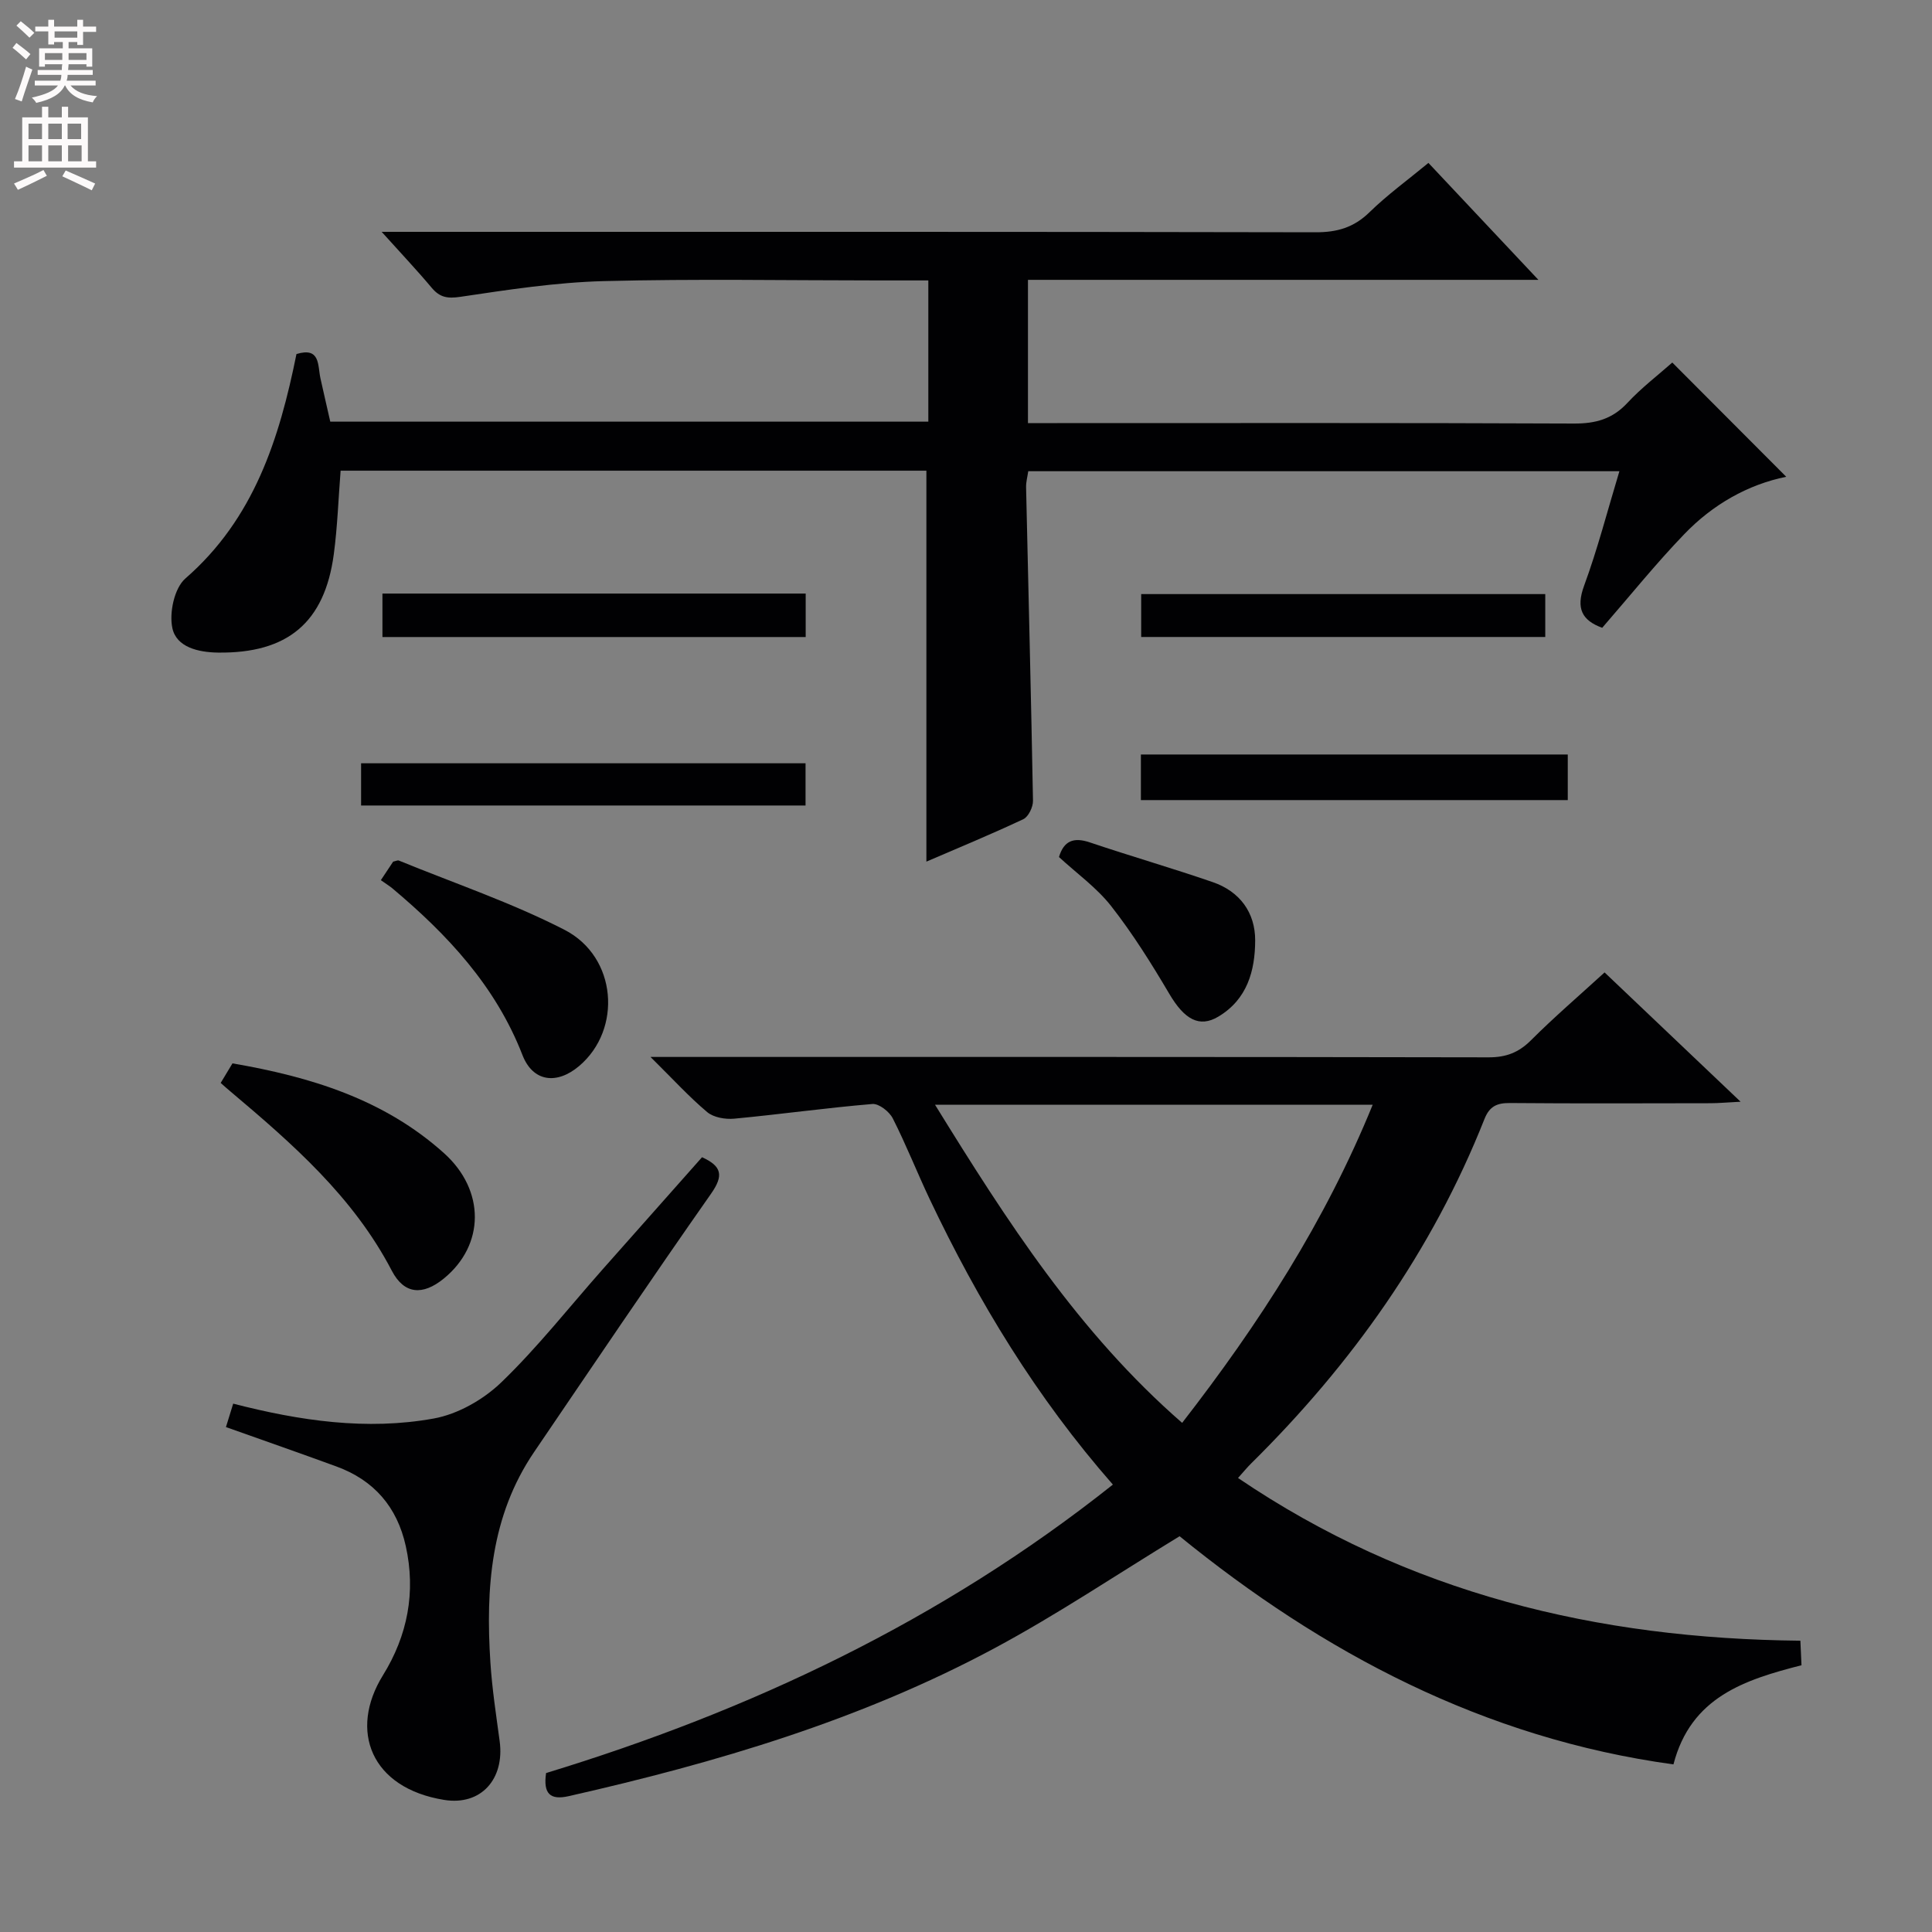 <svg enable-background="new 0 0 400 400" viewBox="0 0 400 400" xmlns="http://www.w3.org/2000/svg"><rect x="0" y="0" width="400" height="400" fill="#808080" stroke="none"/><g fill="#010103"><path d="m230.41 307.37c-15.87-18.1-27.89-37.95-37.91-59.06-2.63-5.55-4.88-11.29-7.66-16.76-.71-1.4-2.86-3.09-4.22-2.98-9.55.8-19.06 2.14-28.61 3.04-1.84.17-4.26-.24-5.59-1.36-3.78-3.18-7.13-6.86-11.74-11.42h7.06c55.48 0 110.96-.03 166.44.08 3.63.01 6.24-.98 8.8-3.54 4.79-4.79 9.96-9.22 15.23-14.04 9.28 8.82 18.27 17.36 28.16 26.77-2.83.14-4.55.31-6.27.31-13.83.02-27.66.08-41.49-.04-2.67-.02-4.21.66-5.26 3.29-10.83 27.34-27.5 50.78-48.35 71.37-.81.8-1.53 1.69-2.68 2.97 35.24 23.9 74.34 33.28 116.43 33.69.08 1.84.15 3.41.23 5.08-11.8 3.02-22.9 6.59-26.51 20.53-39.27-5.38-72.68-23.18-102.25-47.24-13.01 7.93-25.3 16.2-38.29 23.17-27.71 14.88-57.63 23.72-88.17 30.64-3.87.88-5.32-.5-4.7-4.78 42.3-12.9 81.9-31.55 117.35-59.72zm-36.82-78.64c14.86 24.06 29.68 47.15 51.16 65.86 15.93-20.53 29.61-41.7 39.45-65.86-30.37 0-60.05 0-90.61 0z"/><path d="m331.72 129.98c-4.17-1.53-5.49-3.98-3.75-8.71 2.79-7.58 4.81-15.45 7.31-23.71-41.09 0-81.62 0-122.39 0-.16 1.12-.48 2.24-.45 3.36.48 21.62 1.04 43.25 1.43 64.87.02 1.3-.94 3.31-2 3.81-6.59 3.11-13.33 5.88-20.07 8.79 0-27.08 0-53.87 0-80.94-40.26 0-80.67 0-121.28 0-.46 5.82-.65 11.59-1.41 17.29-1.89 14.17-9.59 20.57-24.02 20.37-4.06-.06-8.55-1.12-9.4-5.05-.69-3.17.4-8.3 2.69-10.29 14.22-12.37 19.45-28.91 23-46.47 4.99-1.52 4.37 2.35 4.97 5.05.64 2.91 1.32 5.81 2.03 8.95h123.82c0-9.75 0-19.29 0-29.24-3.59 0-6.9 0-10.2 0-19 0-38.01-.35-57 .14-9.92.26-19.83 1.79-29.66 3.25-2.72.41-4.29.13-5.99-1.9-3.05-3.64-6.34-7.11-10.33-11.55h6.37c62.33 0 124.67-.04 187 .09 4.47.01 7.91-.99 11.15-4.15 3.67-3.59 7.88-6.64 12.2-10.21 7.4 7.87 14.73 15.67 22.77 24.21-35.79 0-70.53 0-105.68 0v29.66h6.04c35.67 0 71.33-.07 107 .09 4.48.02 7.96-.93 11.07-4.28 2.91-3.13 6.37-5.76 9.29-8.35 7.98 8 15.72 15.75 23.59 23.65-7.97 1.62-15.23 5.76-21.1 11.87-5.86 6.08-11.18 12.7-17 19.4z"/><path d="m46.78 295.46c.64-2.07 1.07-3.46 1.5-4.85 13.82 3.56 27.64 5.59 41.51 3.08 5.01-.9 10.31-3.93 14.02-7.51 7.52-7.25 14.03-15.55 20.98-23.4 6.83-7.72 13.67-15.42 20.56-23.19 4.04 1.84 4.55 3.73 1.87 7.55-12.41 17.69-24.49 35.62-36.64 53.49-9 13.25-10.04 28.22-9.05 43.54.35 5.46 1.19 10.89 1.92 16.32 1.05 7.83-3.84 13.4-11.5 12.16-15.16-2.45-19.77-14.34-12.66-25.81 5.08-8.2 6.84-17.18 4.72-26.75-1.8-8.11-6.59-13.64-14.38-16.48-7.48-2.74-14.98-5.35-22.85-8.15z"/><path d="m45.69 224.21c.84-1.39 1.59-2.63 2.44-4.05 16.14 2.78 31.38 7.42 43.82 18.61 8.54 7.69 8.45 19.02-.09 25.96-4.34 3.53-8.18 3.27-10.74-1.64-7.98-15.31-20.59-26.31-33.45-37.15-.62-.51-1.21-1.05-1.98-1.73z"/><path d="m78.85 182.23c1.2-1.81 1.92-2.89 2.55-3.84.55-.11.93-.33 1.18-.22 11.48 4.7 23.31 8.7 34.3 14.34 10.89 5.6 11.97 20.64 3.01 28.21-4.62 3.9-9.56 3.28-11.72-2.28-5.55-14.29-15.53-24.94-26.96-34.54-.64-.52-1.36-.96-2.36-1.67z"/><path d="m236.21 165.65c0-3.28 0-6.22 0-9.44h88.38v9.44c-29.21 0-58.59 0-88.38 0z"/><path d="m74.76 166.77c0-3.04 0-5.67 0-8.74h92.02v8.74c-30.67 0-61.28 0-92.02 0z"/><path d="m79.18 131.89c0-3.19 0-5.94 0-9h87.63v9c-29.16 0-58.17 0-87.63 0z"/><path d="m319.93 123v8.88c-27.96 0-55.68 0-83.66 0 0-2.95 0-5.71 0-8.88z"/><path d="m219.25 177.44c1-3.35 3.02-4.17 6.39-3.03 8.45 2.85 17.03 5.32 25.46 8.23 5.57 1.92 8.79 6.28 8.77 12.08-.02 6.26-1.64 12.2-7.64 15.77-3.93 2.34-7.02.57-10.14-4.73-3.68-6.24-7.56-12.44-12.01-18.13-3.02-3.86-7.18-6.82-10.83-10.19z"/></g><path d="m2.6 9.9.8-1c.9.7 1.9 1.4 2.9 2.3l-.9 1.1c-1.1-1-2-1.8-2.8-2.4zm.5 10.6c.9-2.1 1.6-4.3 2.3-6.7.4.2.8.4 1.3.6-.7 2.1-1.5 4.3-2.2 6.6zm.3-15.2.9-.9c1 .8 2 1.6 2.8 2.4l-1 1c-.9-.9-1.8-1.7-2.7-2.5zm12.6-1.2h1.2v1.4h2.7v1.1h-2.7v2.7h-1.2v-.6h-1.8v1.3h4.9v3.8h-1.2v-.5h-3.7c0 .4-.1.9-.1 1.2h5.1v1h-5.2c0 .5-.1.9-.2 1.2h6v1h-5.2c1.1 1.3 2.9 2 5.5 2.2-.4.4-.7.8-.9 1.3-2.9-.5-4.8-1.6-5.7-3.5h-.1c-.8 1.7-2.7 2.9-5.9 3.6-.2-.4-.6-.8-.9-1.1 2.8-.6 4.6-1.4 5.4-2.5h-4.8v-1h5.3c.1-.3.2-.7.2-1.2h-4.9v-1h5c0-.4 0-.8.1-1.2h-3.6v.5h-1.2v-3.8h4.9v-1.3h-1.8v.5h-1.2v-2.7h-2.7v-1h2.7v-1.4h1.2v1.4h4.8zm-6.7 8.3h3.6c0-.4 0-.9 0-1.4h-3.6zm1.9-4.6h4.8v-1.3h-4.7v1.3zm6.7 3.2h-3.7v1.4h3.7z" fill="#fcfafa"/><path d="m8.7 22.1h1.3v2.2h2.8v-2.2h1.3v2.2h4.1v9.1h1.7v1.3h-17v-1.3h1.7v-9.1h4.1zm.3 13.1.7 1.2c-1.8.9-3.8 1.9-6 2.9-.2-.4-.5-.8-.8-1.3 2.3-1 4.4-1.9 6.1-2.8zm-3.1-6.4h2.8v-3.2h-2.8zm0 4.6h2.8v-3.3h-2.8zm4.1-4.6h2.8v-3.2h-2.8zm0 4.6h2.8v-3.3h-2.8zm3.6 1.9c2.1.9 4.1 1.8 6.1 2.7l-.7 1.4c-2.2-1.1-4.2-2-6.1-2.9zm3.2-9.7h-2.8v3.2h2.8zm-2.7 7.8h2.8v-3.3h-2.8z" fill="#fcfafa"/></svg>